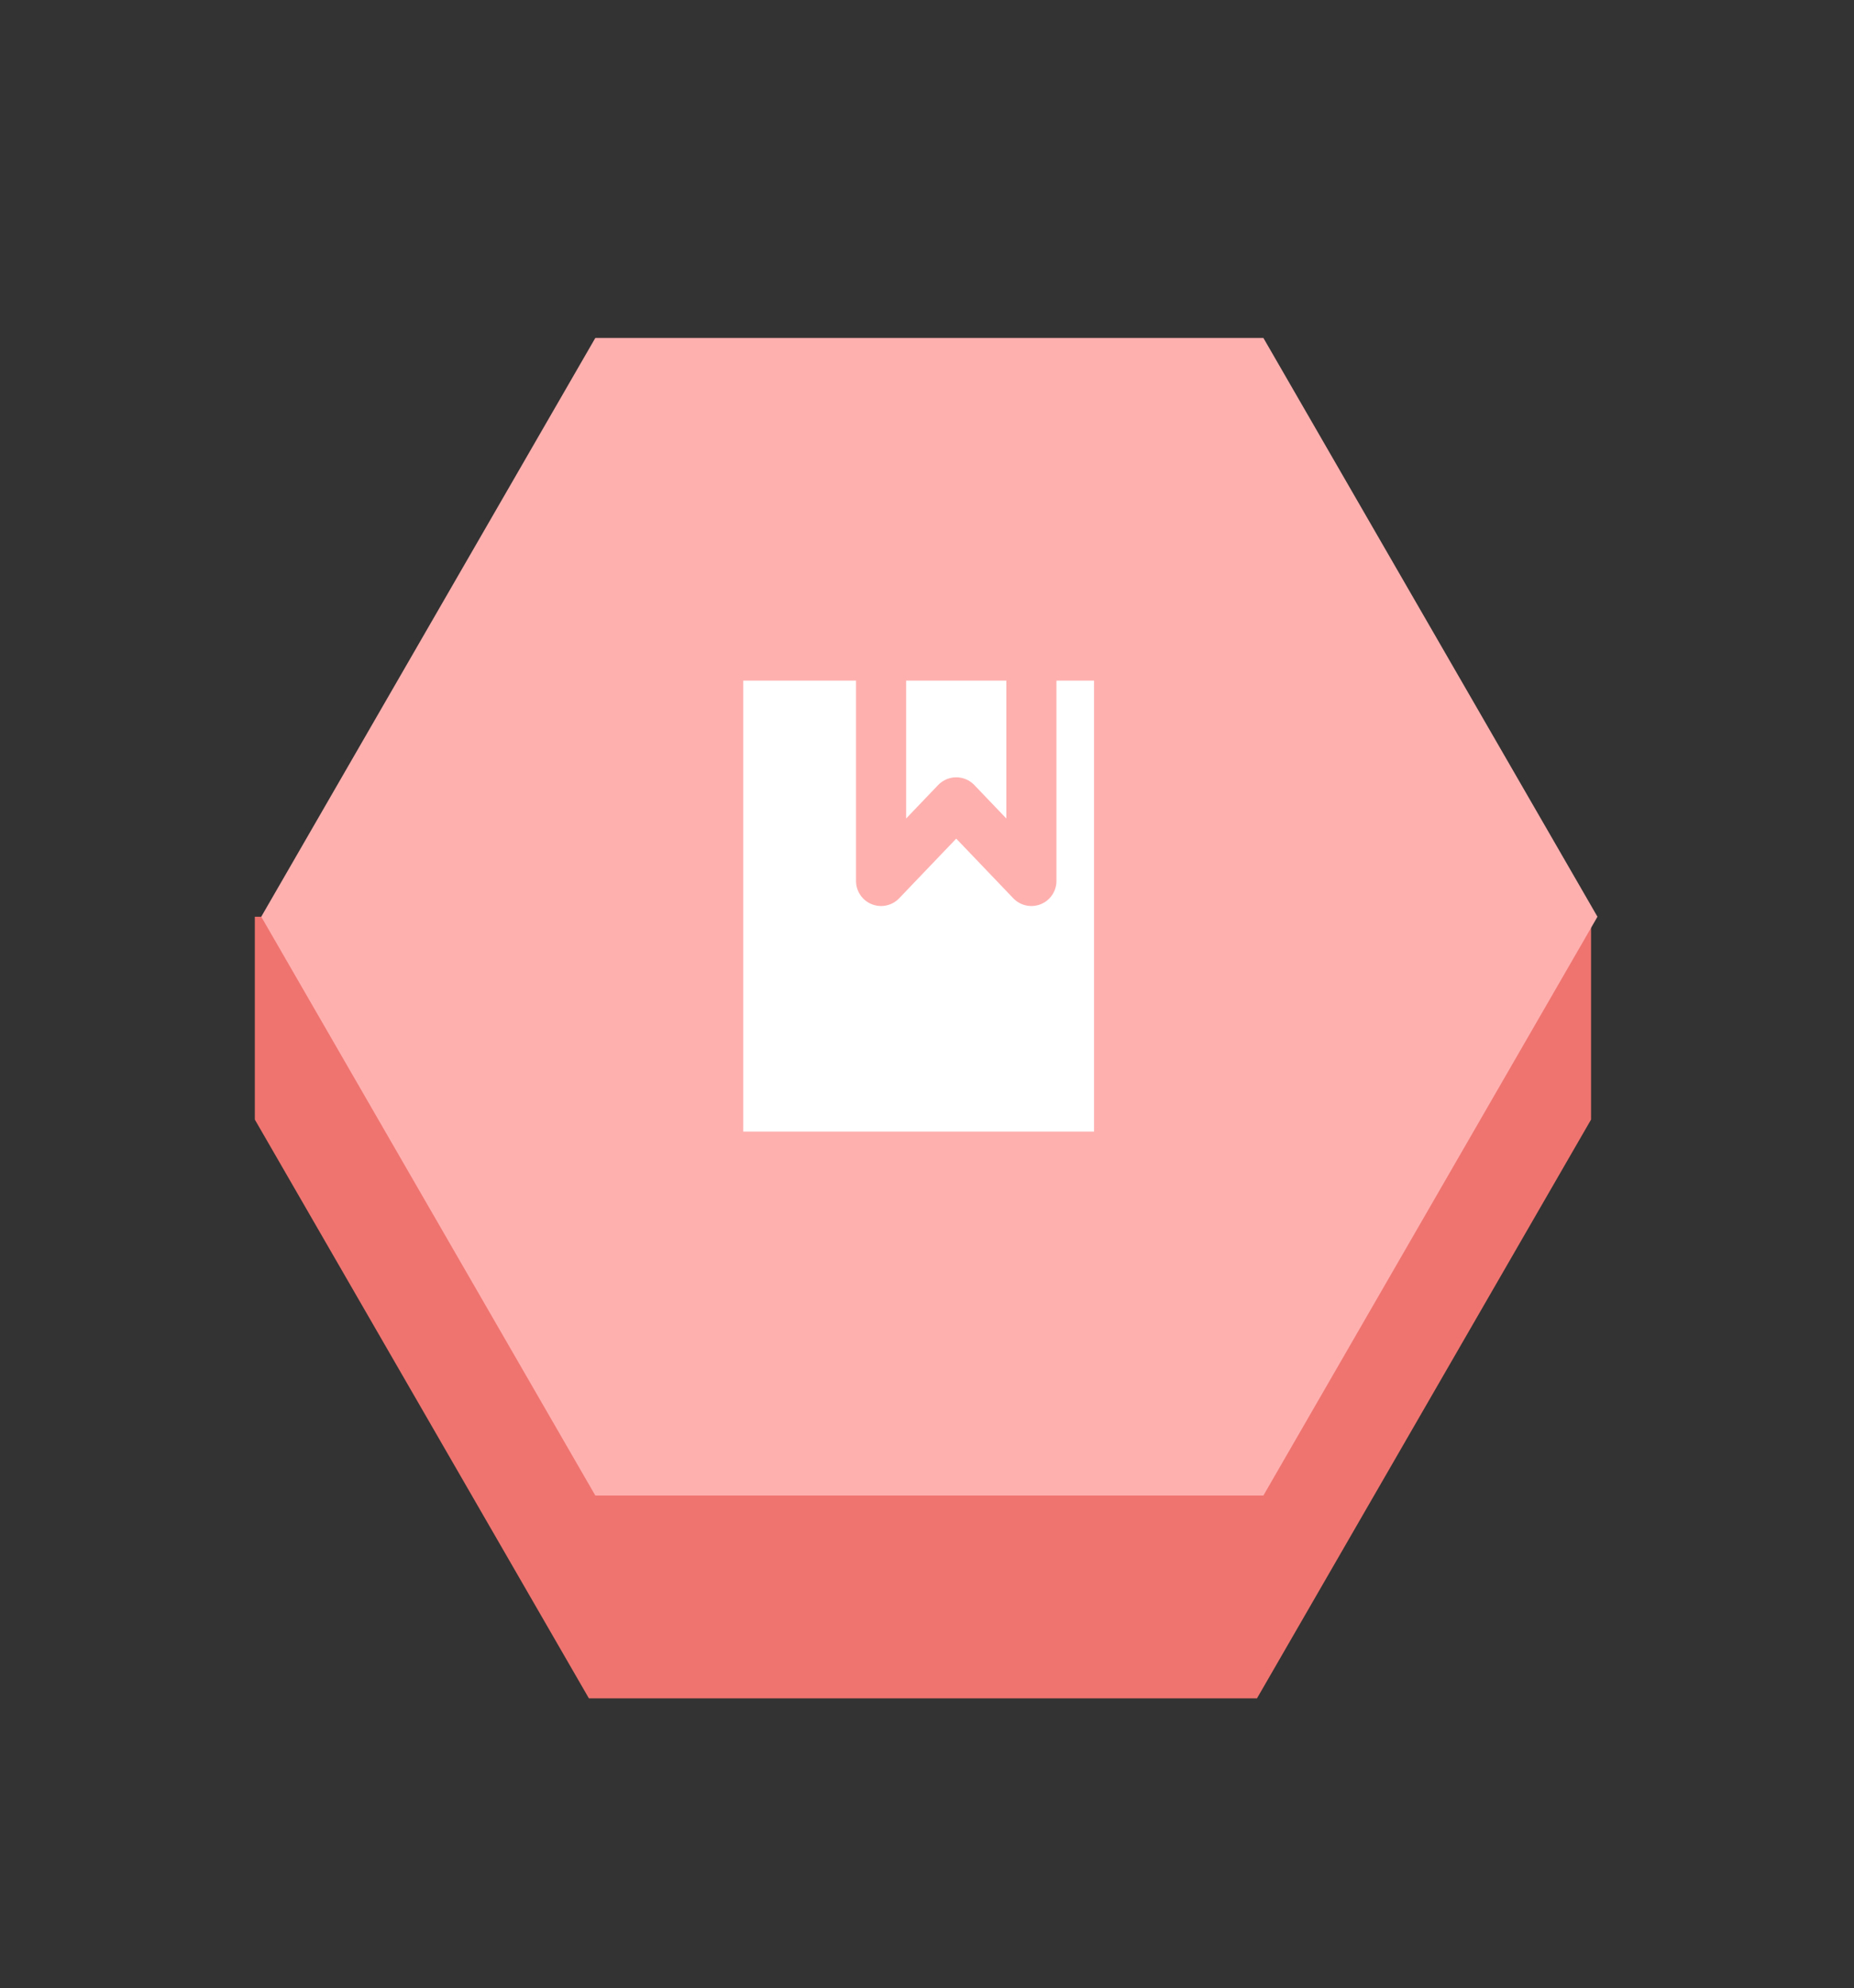 <svg width="111" height="119" viewBox="0 0 111 119" fill="none" xmlns="http://www.w3.org/2000/svg">
<rect x="0" y="0" width="111" height="119" fill="#333333" stroke="none"/>
<path d="M95.257 54.871L95.257 67.013L75.257 101.654L35.257 101.654L15.257 67.013L15.257 54.872L95.257 54.871Z" fill="#EF746F"/>
<path d="M75.641 20.23L95.641 54.871L75.641 89.513L35.641 89.513L15.641 54.871L35.641 20.23L75.641 20.23Z" fill="#FEB0AF"/>
<path d="M44.5 69.231C43.672 69.231 43 68.559 43 67.731V40.73C43 39.902 43.672 39.23 44.5 39.23H65.5C66.328 39.23 67 39.902 67 40.73V67.731C67 68.559 66.328 69.231 65.5 69.231H44.5Z" fill="white" stroke="#FEB0AF" stroke-width="3" stroke-linejoin="round"/>
<path fill-rule="evenodd" clip-rule="evenodd" d="M52.75 52.73V39.23H61.75V52.73L57.25 48.026L52.75 52.73Z" fill="white" stroke="#FEB0AF" stroke-width="3" stroke-linecap="round" stroke-linejoin="round"/>
<path d="M44.5 39.23H65.5" stroke="#FEB0AF" stroke-width="3" stroke-linecap="round" stroke-linejoin="round"/>
</svg>
